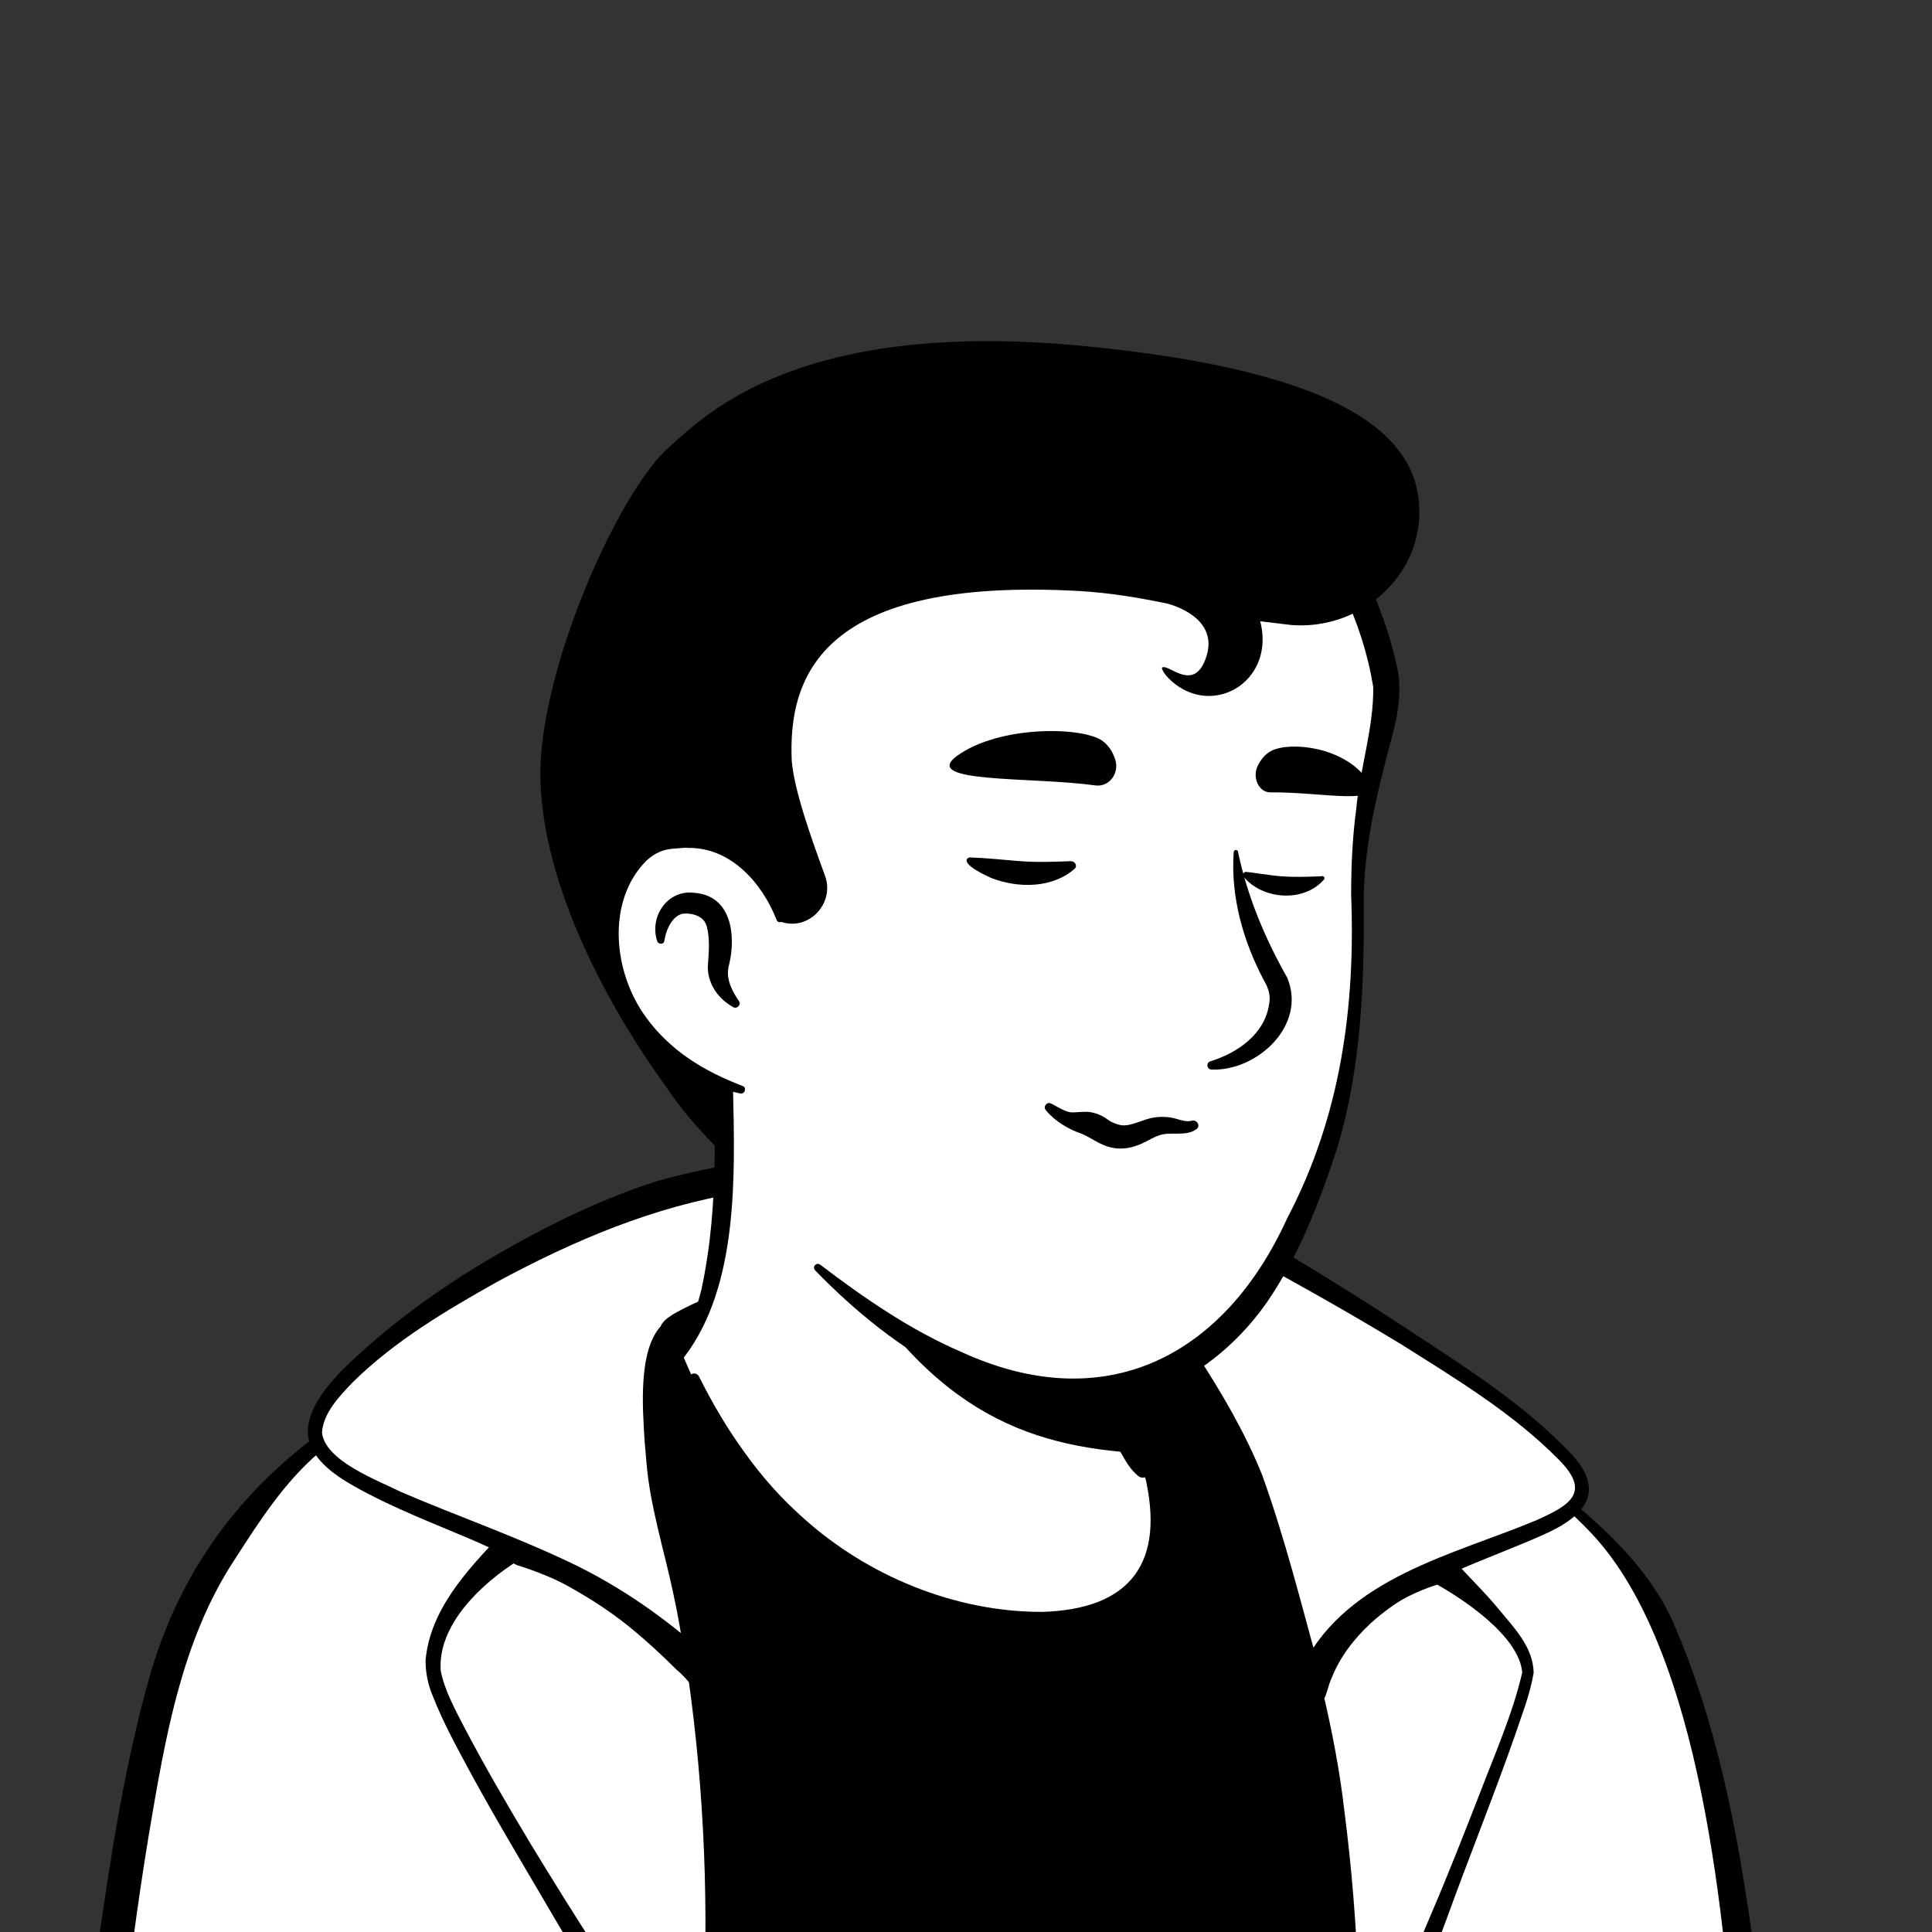 <svg width="1300" height="1300" viewBox="0 0 1300 1300" fill="none" xmlns="http://www.w3.org/2000/svg">
<rect x="0" y="0" width="1300" height="1300" fill="#333333" stroke="none"/>
<g clip-path="url(#clip0_409_3759)">
<path d="M1003.04 1182.75C1000.07 1184.87 996.668 1186.99 993.694 1189.12C990.295 1191.24 987.321 1193.37 983.923 1195.07C980.949 1196.76 978.4 1198.46 975.426 1200.16C975.001 1200.59 974.576 1200.59 974.151 1201.01C964.38 1206.96 954.184 1212.48 943.988 1217.58C941.014 1219.28 937.615 1220.98 934.641 1222.26C934.641 1222.26 934.217 1222.68 933.792 1222.68C930.393 1224.38 926.994 1226.08 923.596 1227.78C916.798 1231.18 909.576 1234.15 902.779 1237.12C899.38 1238.82 895.556 1240.1 892.158 1241.37C888.759 1242.65 884.936 1244.35 881.537 1245.62C878.138 1246.9 874.315 1248.59 870.916 1249.87C870.916 1249.87 870.916 1249.87 870.491 1249.87C867.092 1251.14 863.269 1252.42 859.87 1253.69C852.223 1256.24 844.151 1258.79 836.504 1261.34C833.955 1262.19 830.981 1263.04 828.432 1263.89C820.36 1266.44 812.289 1268.56 804.217 1270.26C801.243 1271.11 798.269 1271.54 794.87 1272.39C787.223 1274.09 779.151 1275.78 771.504 1277.48C769.805 1277.91 768.53 1277.91 766.831 1278.33C764.282 1278.76 761.308 1279.18 758.759 1279.61C754.936 1280.03 751.537 1280.88 747.713 1281.31C746.014 1281.73 744.315 1281.73 742.615 1282.16C740.491 1282.58 737.942 1283.01 735.393 1283.01C728.596 1283.86 721.373 1284.71 714.576 1285.56C712.452 1285.98 709.903 1285.98 707.779 1286.41H707.354C704.38 1286.83 701.406 1286.83 698.432 1287.25C695.458 1287.68 692.485 1287.68 689.511 1287.68C687.811 1287.68 685.687 1288.1 683.988 1288.1C680.589 1288.1 677.615 1288.53 674.642 1288.53C670.393 1288.53 666.57 1288.95 662.321 1288.95C658.073 1288.95 654.249 1288.95 650.001 1288.95C647.027 1288.95 644.053 1288.95 641.079 1288.95C461.798 1286.41 300.785 1210.36 185.655 1089.71C185.655 1089.71 185.655 1089.28 185.23 1089.28C172.485 1077.81 183.53 1016.63 234.936 977.974C299.511 929.118 454.151 898.53 454.151 898.53C454.151 898.53 514.053 888.758 736.243 935.066C866.243 962.255 965.23 1001.76 1020.46 1108.82C1031.93 1130.92 1043.4 1164.9 1003.04 1182.75Z" fill="white"/>
<path d="M737.517 930.392C819.086 946.961 906.177 964.804 973.301 1018.76C995.818 1037.03 1010.69 1063.79 1023.01 1089.71C1028.96 1102.45 1034.9 1115.62 1039.58 1129.64C1042.12 1138.99 1045.95 1149.61 1043.82 1160.65C1043.4 1163.63 1040.85 1167.45 1038.73 1169.58C1028.96 1179.35 1018.33 1185.29 1007.71 1192.94C945.262 1236.27 873.465 1266.86 799.118 1283.01C633.432 1319.12 454.151 1291.08 308.432 1203.99C260.001 1174.67 215.393 1138.99 177.158 1096.93C172.909 1091.83 172.909 1083.33 172.909 1077.81C173.334 1065.07 176.733 1052.75 180.981 1041.27C191.177 1014.93 204.347 988.595 226.863 970.327C243.007 959.281 260.426 949.935 278.269 942.288C334.347 918.497 393.399 901.928 454.151 895.131C459.249 894.706 460.099 901.928 455.001 902.778C396.798 914.673 339.02 932.516 285.066 956.732C265.524 966.503 244.707 975 228.988 990.294C214.118 1006.44 203.497 1026.41 195.001 1046.8C189.478 1059.12 185.654 1078.66 187.354 1088.43C214.118 1120.29 245.556 1148.33 279.543 1172.55C465.622 1302.55 748.138 1311.05 946.112 1202.71C963.955 1192.94 981.373 1181.9 997.942 1170.42C1006.01 1164.9 1014.51 1160.23 1020.88 1153.86C1021.31 1153.43 1020.88 1153.86 1020.88 1154.28C1020.88 1154.71 1020.46 1155.13 1020.46 1155.13C1020.88 1150.03 1019.18 1143.24 1017.06 1136.44C1009.41 1111.8 997.092 1085.88 983.922 1063.37C963.105 1029.8 927.844 1008.56 892.158 991.569C867.517 980.098 841.602 971.177 815.262 962.68C788.922 954.183 762.158 946.961 735.393 940.588C728.596 938.889 730.72 929.118 737.517 930.392Z" fill="black"/>
<path d="M378.532 894.706C378.532 894.706 440.558 870.065 452.029 869.216L452.879 878.987C452.879 878.987 403.598 900.229 400.624 903.628C398.075 906.601 378.532 894.706 378.532 894.706Z" fill="#7E5D6D"/>
<path d="M1144.09 1446.14H69.675C69.675 1446.14 76.047 1249.02 140.623 1108.4C189.479 1002.19 306.734 932.091 392.126 901.503C416.341 893.006 435.034 883.66 452.453 878.987C452.453 881.111 453.727 896.83 453.727 898.529C453.727 898.529 503.433 824.608 655.1 832.679C725.198 836.503 781.276 855.621 781.276 855.621C789.348 853.921 777.877 895.555 785.1 893.431C787.649 892.581 792.747 918.072 794.871 917.222C849.675 931.666 916.799 972.451 1014.09 1054.02C1124.54 1146.63 1144.09 1446.14 1144.09 1446.14Z" fill="black"/>
<path d="M937.191 1014.08C964.643 1014.08 986.897 991.831 986.897 964.379C986.897 936.927 964.643 914.673 937.191 914.673C909.739 914.673 887.485 936.927 887.485 964.379C887.485 991.831 909.739 1014.08 937.191 1014.08Z" fill="#FFFF8D"/>
<path d="M279.968 1446.14L260.851 1288.53" stroke="#544D4D" stroke-width="3" stroke-miterlimit="10" stroke-linecap="round" stroke-linejoin="round"/>
<path d="M1022.16 1235C1022.16 1235 1009.41 1266.01 1013.23 1297.03C1017.06 1328.04 1028.1 1373.5 1012.38 1446.14" stroke="#544D4D" stroke-width="3" stroke-miterlimit="10" stroke-linecap="round" stroke-linejoin="round"/>
<path d="M378.529 894.708C386.601 892.159 400.62 894.708 404.869 901.93C421.437 929.12 461.372 1008.56 477.941 1166.18C491.111 1289.38 471.143 1511.15 471.143 1511.15L58.627 1491.6C58.627 1491.6 70.947 1282.16 107.058 1141.54C142.745 1005.17 235.359 943.989 378.529 894.708Z" fill="white"/>
<path d="M375.557 885.785C389.576 881.961 406.57 885.36 414.217 898.53C437.158 937.19 451.603 980.524 463.073 1023.86C476.668 1076.96 485.59 1131.34 490.263 1185.72C497.06 1294.9 490.688 1403.24 482.191 1512.42C481.766 1518.37 476.668 1522.61 470.72 1522.19L58.204 1502.65C52.256 1502.65 47.583 1497.55 47.583 1491.18C51.831 1429.15 58.204 1367.97 66.276 1306.37C75.197 1244.77 84.544 1183.6 101.962 1123.69C142.322 989.87 251.08 928.269 375.557 885.785ZM381.929 904.053C324.576 923.595 262.125 937.615 214.544 977.55C191.603 997.092 174.609 1023.43 158.465 1048.5C124.903 1099.05 113.008 1159.38 102.812 1218.86C87.093 1309.35 77.746 1401.11 70.099 1492.45C70.099 1492.45 59.478 1480.98 59.903 1480.98L472.42 1500.52L460.949 1510.29C464.348 1456.34 467.746 1402.39 469.446 1348.43C474.969 1215.03 467.746 1078.24 419.315 952.909C412.942 937.19 406.145 921.896 397.224 907.452C393.825 904.053 385.753 902.778 381.929 904.053Z" fill="black"/>
<path d="M805.916 920.62C805.916 920.62 937.191 1167.45 898.955 1497.12H1182.32C1182.32 1497.12 1181.05 1235.42 1117.32 1093.1C1053.6 951.209 830.557 909.575 830.557 909.575C830.557 909.575 816.537 916.797 805.916 920.62Z" fill="white"/>
<path d="M816.112 924.444C817.387 923.17 817.812 920.621 817.387 918.921V918.496C819.511 923.17 822.06 927.843 824.184 932.516C885.361 1068.89 915.099 1218.86 916.799 1367.97C917.223 1381.57 915.949 1410.46 915.524 1424.05C915.099 1446.14 911.276 1476.31 910.001 1498.4L899.38 1486.08H1182.75L1171.7 1497.12C1171.7 1465.69 1170 1433.82 1168.3 1402.39C1161.08 1295.75 1145.36 1110.95 1071.01 1031.93C1013.24 969.902 911.276 932.516 828.857 920.196L835.655 919.346C829.707 922.32 822.91 925.294 816.962 927.843L813.563 929.117L812.714 929.542C813.988 929.117 815.687 926.568 816.112 924.444ZM795.72 916.797C797.419 913.823 801.243 910.424 805.067 909.15L808.04 907.875C813.988 905.326 820.361 902.353 826.308 899.379C828.433 898.529 830.557 898.104 832.681 898.954C848.825 903.627 864.119 908.3 879.413 913.398C894.707 918.921 909.576 924.444 924.446 930.817C968.629 949.934 1011.96 972.451 1048.92 1003.04C1078.66 1027.25 1108.4 1054.02 1124.97 1089.71C1155.13 1158.1 1169.15 1232.03 1179.35 1305.52C1188.27 1369.25 1192.52 1432.97 1193.37 1497.12C1193.37 1503.07 1188.69 1508.17 1182.32 1508.17H898.955C892.583 1508.17 887.485 1502.22 888.335 1495.85C890.034 1473.76 893.433 1444.44 893.857 1422.78C894.282 1409.61 895.557 1380.72 895.132 1367.97C894.282 1240.1 870.491 1111.8 825.459 991.993C817.387 970.751 808.465 949.509 798.694 929.542C796.145 926.143 794.87 920.621 795.72 916.797Z" fill="black"/>
<path d="M805.915 920.62L795.719 917.646C795.719 917.646 810.588 910.424 816.961 906.175L820.784 904.051C820.784 904.051 841.176 913.398 848.398 916.796C855.621 920.195 823.333 935.914 823.333 935.914C823.333 935.914 807.189 921.045 805.915 920.62Z" fill="#7E5D6D"/>
<path d="M343.269 1040.42C343.269 1040.42 284.641 1081.63 290.164 1125.39C295.687 1169.15 476.242 1443.17 476.242 1443.17C476.242 1443.17 497.484 1294.48 473.269 1126.24C473.269 1126.24 455.85 1102.88 423.987 1079.51C402.746 1064.64 375.981 1049.35 343.269 1040.42Z" fill="white"/>
<path d="M345.393 1051.47C346.668 1051.47 347.942 1050.62 349.217 1049.77L348.367 1050.2C324.151 1065.49 294.413 1093.1 296.537 1124.12C299.086 1137.29 306.308 1150.46 312.681 1162.78C326.275 1188.69 341.145 1214.18 356.439 1239.67C387.027 1290.23 419.315 1339.93 452.452 1388.79L486.014 1437.65L466.047 1441.9C469.445 1416.4 471.57 1390.07 472.844 1363.73C477.092 1285.13 474.119 1206.11 463.073 1128.37L465.197 1133.46C449.478 1113.92 429.936 1096.93 409.543 1082.91C390.426 1070.16 370.034 1059.97 347.942 1053.17L347.092 1052.74C345.818 1052.32 345.818 1051.9 345.393 1051.47ZM341.57 1029.8C345.393 1030.23 350.066 1031.08 353.89 1032.35C390.851 1043.82 424.838 1064.22 453.726 1090.13C464.347 1099.48 473.269 1108.82 482.615 1120.29C483.89 1121.57 484.315 1123.27 484.739 1124.97C495.785 1204.41 498.759 1284.71 494.936 1365C493.661 1391.76 491.537 1418.1 488.138 1445.29C487.289 1455.49 473.269 1458.46 468.171 1449.54C439.707 1401.96 404.87 1344.61 376.831 1297.03C358.988 1266.44 333.923 1224.8 317.354 1194.22C308.007 1176.8 298.236 1159.38 291.014 1140.69C288.04 1133.89 286.341 1125.39 286.341 1117.32C289.315 1083.33 313.955 1056.99 336.472 1033.2C336.896 1031.5 339.445 1030.23 341.57 1029.8Z" fill="black"/>
<path d="M1029.38 1125.82C1031.08 1098.63 968.204 1054.45 968.204 1054.45C943.138 1061.67 925.295 1073.14 912.55 1085.46C884.086 1112.22 880.263 1142.39 880.263 1142.39L881.962 1150.03C912.125 1281.31 903.204 1452.09 903.204 1452.09C903.204 1452.09 1027.68 1153.01 1029.38 1125.82Z" fill="white"/>
<path d="M1024.28 1125.39C1022.16 1100.33 982.646 1074.41 961.829 1063.37L971.176 1065.07C932.941 1075.69 898.954 1104.15 890.882 1144.09L890.457 1139.84C896.405 1165.33 901.503 1191.67 904.476 1217.58C914.673 1295.75 916.797 1373.92 913.823 1452.52C913.823 1452.94 893.006 1447.84 893.006 1447.84C914.673 1402.39 943.137 1334.84 963.104 1287.68C974.574 1260.92 985.195 1233.73 995.816 1206.54C1006.01 1179.77 1017.91 1153.01 1024.28 1125.39ZM1031.93 1125.82C1029.38 1140.69 1023.86 1154.28 1019.18 1168.3C1004.74 1209.51 988.169 1250.29 973.3 1291.5C959.28 1328.89 933.365 1398.14 920.195 1435.1L912.973 1455.92C908.725 1467.81 890.882 1463.99 892.156 1451.24C895.13 1374.35 893.006 1296.6 882.81 1220.13C879.836 1194.64 874.738 1169.58 869.215 1144.93C868.365 1140.26 870.065 1135.59 871.339 1131.34C883.659 1088.01 922.744 1055.72 965.228 1044.25C968.627 1042.97 972.025 1043.82 974.574 1045.95C984.346 1056.99 999.215 1071.44 1008.56 1082.91C1018.33 1094.8 1031.93 1108.4 1031.93 1125.82Z" fill="black"/>
<path d="M880.265 1139.84C880.265 1139.84 851.801 1029.38 837.782 994.118C823.762 959.282 797.422 919.772 796.148 917.648C706.507 833.105 542.52 833.105 574.383 801.667C609.644 766.831 755.788 790.622 808.893 816.962C856.474 842.027 1057.85 958.857 1064.64 997.942C1071.44 1041.28 906.605 1038.73 880.265 1139.84Z" fill="white"/>
<path d="M880.263 1150.88C875.59 1150.46 870.492 1146.21 869.217 1141.54V1141.11L868.793 1139.41L867.943 1136.01L866.243 1128.79C855.198 1086.31 844.577 1041.7 830.132 1000.49C819.936 973.3 805.067 947.81 789.348 922.745L790.623 924.019C775.328 909.15 757.06 897.255 738.368 886.634C699.708 865.817 657.649 852.647 615.59 840.327C601.145 834.804 565.884 828.856 563.76 811.013C563.76 792.32 592.649 784.248 606.243 781.699C662.322 773.202 719.675 783.398 773.629 798.268C787.224 802.516 800.819 807.189 813.564 813.562C818.237 816.111 830.982 823.333 835.655 825.882C874.315 847.974 912.126 871.34 949.511 895.98C986.897 920.621 1024.71 944.411 1056.15 977.124C1081.64 1003.46 1066.34 1020.46 1038.3 1032.78C998.368 1050.62 954.61 1062.94 922.322 1092.25C910.851 1102.88 901.505 1115.2 895.982 1129.22C893.858 1133.89 893.858 1136.01 891.734 1141.54C889.609 1144.93 884.087 1149.61 880.263 1150.88ZM880.263 1129.22C877.714 1127.52 873.041 1129.22 871.766 1131.34C870.917 1133.04 871.766 1131.34 872.191 1130.91C873.466 1127.52 875.165 1123.69 876.864 1120.29C907.453 1061.24 977.551 1046.37 1033.63 1023.01C1055.3 1013.24 1071.44 1004.74 1048.92 982.222C1017.91 950.784 979.675 927.843 942.714 904.477C904.904 881.536 866.243 859.869 827.159 839.052L812.714 831.405C779.577 813.562 742.191 805.915 705.23 799.967C672.943 795.719 604.969 788.072 581.178 811.013C581.178 811.013 581.603 810.163 581.603 808.889C581.603 807.614 581.178 807.189 581.178 806.764C581.178 806.764 582.453 808.039 584.152 808.889C595.198 814.836 607.943 818.235 620.688 822.059C663.596 834.804 707.355 847.974 747.289 869.64C768.106 881.111 788.498 894.281 805.492 911.699C822.061 937.189 837.779 963.954 849.25 992.418C864.544 1034.9 875.59 1079.08 887.485 1122.42L889.185 1129.64L890.034 1133.46L890.459 1135.16V1135.59C889.61 1131.76 884.087 1128.37 880.263 1129.22Z" fill="black"/>
<path d="M473.271 1126.67C473.271 1126.67 443.532 1095.23 407.846 1073.14C328.826 1024.28 212.846 1001.76 211.571 963.953C210.722 921.469 351.767 832.678 445.231 802.515C585.852 763.43 604.12 809.737 605.82 829.28C606.669 838.626 453.303 887.907 454.153 897.678V898.103C454.153 898.103 434.61 904.476 448.63 1001.76C452.029 1025.98 466.898 1067.61 473.271 1126.67Z" fill="white"/>
<path d="M477.944 1136.44C474.121 1138.14 467.748 1136.86 464.774 1133.46L464.349 1132.61L463.075 1131.34C461.8 1129.64 457.127 1124.97 455.428 1123.69C445.232 1113.5 434.186 1103.3 423.14 1094.38C392.552 1069.74 356.441 1053.59 320.755 1037.45C293.14 1025.55 264.676 1014.93 238.336 1000.06C197.127 977.123 199.251 954.182 230.264 921.894C273.598 879.411 325.428 846.698 379.807 819.933C400.199 810.162 421.441 801.241 443.107 794.443C490.264 781.698 600.722 757.058 612.617 826.731C612.617 828.005 613.042 828.855 612.617 830.554C612.192 832.254 611.343 833.103 610.918 833.953C605.82 839.051 599.023 841.6 593.075 844.149C565.46 855.62 536.996 864.966 508.532 874.737C491.114 881.11 472.846 886.208 456.702 895.13C455.853 895.979 454.578 896.829 455.003 898.103C447.356 904.476 447.781 915.947 446.506 924.868C445.657 953.332 450.33 983.071 456.702 1010.69C464.349 1038.3 473.696 1067.19 479.219 1095.65C480.918 1104.57 483.467 1112.65 483.042 1121.57C482.192 1127.09 480.068 1132.61 477.944 1136.44ZM468.598 1116.89C466.474 1115.19 462.65 1115.62 460.951 1117.32C458.826 1102.02 456.277 1086.73 452.879 1071.44C446.931 1043.4 437.585 1014.08 435.036 984.77L433.761 969.901C432.487 948.234 429.088 908.299 445.232 891.731C446.506 890.881 446.506 890.032 450.755 888.332L443.107 898.528C442.683 896.404 444.807 891.306 445.657 890.456C448.206 887.058 450.33 886.208 453.304 884.084C469.023 875.162 486.016 869.215 502.585 862.417C521.277 855.195 567.585 837.352 585.428 829.705C589.251 828.005 594.349 825.881 597.323 823.757C596.474 825.031 596.049 825.031 595.199 828.005C594.774 828.855 595.199 832.679 594.774 830.554C588.826 791.469 527.65 798.267 497.911 802.515C439.709 811.862 385.755 834.803 333.924 862.842C299.938 881.96 265.526 902.352 237.487 929.966C228.14 939.737 217.519 950.783 216.67 963.953C218.794 983.071 253.63 995.816 269.774 1003.89C306.31 1019.61 344.121 1032.78 380.232 1049.77C412.519 1064.64 442.683 1085.03 469.447 1108.4C472.421 1110.95 477.519 1115.62 480.068 1118.17C479.643 1117.32 476.67 1115.62 474.121 1115.19C472.421 1115.62 470.297 1116.04 468.598 1116.89Z" fill="black"/>
<path d="M777.448 1043.4C768.526 1087.16 710.748 1113.5 613.461 1073.99C512.35 1033.2 468.592 935.915 457.546 907.026C517.448 794.869 475.814 717.124 475.814 717.124C613.886 705.229 734.539 866.667 734.539 866.667L753.232 946.536C754.932 953.333 758.33 959.281 763.428 963.529C772.35 979.248 782.971 1015.36 777.448 1043.4Z" fill="white"/>
<path d="M455.423 908.301C463.495 895.98 468.593 881.536 471.992 867.516C478.364 838.203 480.489 808.464 480.913 778.725V767.68C479.639 756.634 475.815 745.163 471.567 734.967C466.044 721.373 486.011 712.876 492.384 726.471C493.234 728.17 493.234 731.144 493.234 732.843C494.508 790.621 497.057 864.967 460.521 912.974C457.972 915.523 452.874 911.699 455.423 908.301Z" fill="black"/>
<path d="M739.212 865.817C745.585 869.641 747.709 874.739 748.559 879.837C751.108 890.033 750.258 901.079 752.807 911.7C754.931 921.896 761.304 931.667 763.003 942.288C765.128 953.334 771.5 976.7 774.049 988.17C774.899 990.719 773.199 993.693 770.226 994.118C768.526 994.543 767.252 994.118 765.977 993.268C760.454 988.595 757.905 983.922 754.507 977.974C748.984 967.778 745.16 958.432 741.762 946.961C738.788 936.765 740.062 925.719 737.513 915.098C735.389 904.902 729.441 895.131 727.317 884.51C726.043 879.412 725.618 873.889 729.441 867.517C731.99 864.968 736.239 864.118 739.212 865.817Z" fill="black"/>
<path d="M769.802 977.974C688.658 973.725 622.384 948.235 557.809 833.104C612.188 881.111 676.338 899.379 743.887 907.876L752.809 946.961C754.508 953.758 764.704 973.725 769.802 977.974Z" fill="black"/>
<path d="M766.405 962.255C780.85 989.444 789.347 1023.43 780.425 1053.59C773.628 1074.84 754.085 1090.56 732.843 1096.5C683.562 1109.67 626.634 1088.86 582.876 1065.49C528.922 1035.33 488.987 984.771 463.497 929.542C461.798 925.294 467.745 921.895 470.294 926.144C479.216 943.987 489.412 961.405 500.882 977.124C512.353 993.268 525.523 1008.14 540.392 1021.31C583.726 1060.39 642.353 1084.61 700.981 1084.61C761.307 1082.91 784.249 1051.05 770.229 992.418C768.105 983.072 764.706 973.301 760.033 965.229C757.484 961.83 763.856 958.006 766.405 962.255Z" fill="black"/>
<path d="M930.816 452.026C938.463 487.712 912.973 525.948 912.973 621.111C912.973 718.399 895.129 824.183 821.633 897.68C758.332 960.98 685.685 958.431 600.293 891.732C588.397 882.386 546.763 850.948 536.142 840.327C523.822 828.007 517.025 819.085 511.077 809.739C505.979 801.242 507.254 751.961 500.031 740.49C481.339 709.477 477.515 743.039 453.299 715.85C419.737 679.314 379.378 605.817 399.345 475.817C431.633 265.098 598.593 240.458 722.221 263.824C846.698 287.614 910.424 358.137 930.816 452.026Z" fill="white"/>
<path d="M474.541 753.66C464.77 737.516 452.449 723.072 440.979 708.202C429.508 692.484 420.162 675.915 412.515 658.072C369.181 553.137 375.554 415.915 452.449 327.549C505.129 267.222 588.397 247.255 664.868 251.503C741.338 256.176 820.783 275.719 877.286 330.948C909.998 362.81 930.815 405.294 940.162 449.477C943.136 463.497 941.011 478.791 937.613 491.961C927.842 528.921 918.495 564.183 917.645 602.418C918.07 659.346 916.371 717.549 899.802 772.353C887.907 808.889 873.887 845.425 851.796 877.287C828.855 909.575 794.443 935.49 754.933 943.137C675.489 959.281 601.142 909.15 548.462 854.771C546.338 852.222 549.312 849.248 551.861 850.948C582.024 873.889 613.038 895.131 646.6 909.575C743.462 954.183 823.757 912.974 866.24 819.51C901.926 751.536 912.123 678.039 909.149 601.993C909.149 582.876 909.998 563.758 912.547 544.64C915.096 517.026 924.443 489.412 924.018 462.222C916.796 418.039 896.404 375.555 865.815 342.843C793.168 265.948 653.822 243.431 556.109 278.268C440.979 319.052 409.966 435.033 403.593 545.915C399.345 612.189 418.887 677.189 469.018 722.647L488.985 743.464C495.783 752.81 481.338 763.856 474.541 753.66Z" fill="black"/>
<path d="M524.672 618.562C524.672 618.562 511.502 554.837 449.476 562.484C395.946 569.281 377.254 697.582 498.757 733.268" fill="white"/>
<path d="M493.234 677.614C483.463 672.092 476.666 662.745 476.241 651.275C476.666 642.778 477.94 633.007 475.816 624.51C474.541 616.438 466.045 614.314 459.672 614.739C452.875 616.013 448.626 624.51 447.352 631.307C447.352 631.732 446.927 633.007 446.927 633.431C446.502 635.556 443.103 635.556 442.254 633.431C436.731 616.863 449.051 598.595 466.894 600.719C491.96 602.418 495.358 628.758 490.685 648.726C488.136 657.222 491.535 664.869 496.208 672.092L497.058 673.366C499.182 675.915 495.783 679.314 493.234 677.614Z" fill="black"/>
<path d="M833.103 573.529C839.476 603.693 851.371 631.732 866.241 658.072C879.411 690.359 845.424 720.947 815.26 719.673C811.862 719.673 811.437 715 814.411 714.15C833.528 708.202 850.947 695.457 853.92 675.915C855.195 669.967 853.496 664.869 850.522 659.771C836.502 633.431 828.005 603.268 830.13 573.529C830.13 571.405 833.103 571.405 833.103 573.529Z" fill="black"/>
<path d="M522.549 618.987C512.777 593.921 491.536 570.13 463.072 570.555C460.523 570.13 456.274 570.98 453.725 570.98C446.503 571.405 440.555 573.954 435.032 579.052C407.843 606.241 412.516 654.248 434.608 684.411C442.255 695.032 452.026 704.379 463.072 712.026C474.117 719.673 486.438 725.621 499.608 730.719C502.581 731.568 501.307 736.241 498.333 735.817C469.869 729.869 442.679 715.849 423.987 692.483C395.098 657.647 389.15 599.444 423.562 565.457C431.209 558.66 441.83 553.562 452.451 553.562C455.849 553.562 460.947 552.712 464.346 553.562C482.189 554.411 499.183 563.333 510.228 577.353C520 589.248 525.523 603.692 527.222 618.137C527.222 620.686 523.398 621.536 522.549 618.987Z" fill="black"/>
<path d="M804.639 760.033C797.417 765.131 786.796 760.882 779.149 764.281C773.626 765.98 764.705 773.628 751.959 772.778C741.763 771.928 736.665 766.83 728.169 763.007C719.247 760.033 709.901 754.51 703.953 747.288C702.678 746.013 702.678 744.314 703.953 743.039C705.652 741.34 707.352 742.614 709.051 743.464C712.875 745.588 715.848 747.288 718.822 748.137C721.796 748.987 724.77 748.137 729.443 748.137C734.116 747.713 740.914 749.837 745.162 753.235C748.136 755.36 751.535 756.634 754.084 757.059C760.881 758.333 769.378 752.811 776.6 751.961C781.698 751.111 787.221 751.536 791.469 752.811C795.718 754.085 798.692 754.935 802.09 754.085C805.914 753.235 808.038 758.333 804.639 760.033Z" fill="black"/>
<path d="M737.09 528.497C746.436 529.771 753.658 520 750.26 510.654C748.56 505.556 745.586 500.883 740.913 497.909C726.469 488.987 672.514 488.137 644.05 508.53C618.56 527.222 694.606 522.549 737.09 528.497Z" fill="black"/>
<path d="M854.769 533.17C847.122 533.17 842.449 523.399 846.273 515.327C848.397 511.079 851.371 507.255 855.619 505.131C868.789 498.758 904.05 502.582 919.769 524.249C933.789 543.366 890.031 532.745 854.769 533.17Z" fill="black"/>
<path d="M723.072 584.575C708.203 597.745 685.261 597.745 667.418 590.948C664.444 589.673 647.451 582.026 650.85 577.778C651.274 577.353 652.124 576.928 652.549 576.928C664.444 577.353 675.49 578.628 686.961 579.477C698.431 580.327 708.627 579.902 720.523 579.477C723.497 579.477 725.196 582.876 723.072 584.575Z" fill="black"/>
<path d="M890.88 591.798C877.285 607.517 849.671 605.392 836.926 590.098C835.651 588.824 836.926 586.275 838.625 586.7C843.298 587.124 847.547 587.974 851.795 588.399C864.54 590.523 875.161 590.098 888.756 589.673C890.88 588.824 891.73 590.948 890.88 591.798Z" fill="black"/>
<path d="M729.021 232.811C538.695 214.543 475.394 278.268 450.329 300.785C415.067 331.798 361.538 454.575 363.662 524.673C366.211 622.386 444.381 725.621 447.78 730.719C465.198 756.634 483.041 772.353 487.714 777.876C485.165 768.53 480.917 734.968 484.74 729.02C378.531 688.236 397.649 569.706 449.479 562.909C503.858 556.111 520.851 604.543 523.825 616.438C523.825 616.438 523.825 617.713 524.25 619.837C524.675 619.837 525.1 620.262 525.525 620.262C544.217 626.634 561.636 607.941 555.263 589.673C545.492 562.909 534.446 531.896 532.747 511.928C530.198 454.151 553.564 388.301 725.623 397.647C747.714 398.922 766.832 402.321 785.525 406.144C794.871 408.693 819.936 418.464 811.44 442.68C803.368 466.046 786.799 446.928 782.126 449.053C779.577 450.327 795.721 471.994 819.512 467.745C839.054 464.347 854.773 444.379 847.976 418.039C854.773 418.889 861.995 419.739 869.217 420.588C915.1 423.987 956.309 388.301 955.034 342.419C953.76 295.687 910.002 250.229 729.021 232.811Z" fill="black"/>
<path d="M488.99 779.575C488.99 779.15 488.566 778.725 487.716 777.451C488.566 780 488.99 780.849 488.99 779.575Z" fill="black"/>
</g>
<defs>
<clipPath id="clip0_409_3759">
<rect width="1300" height="1300" fill="white"/>
</clipPath>
</defs>
</svg>
